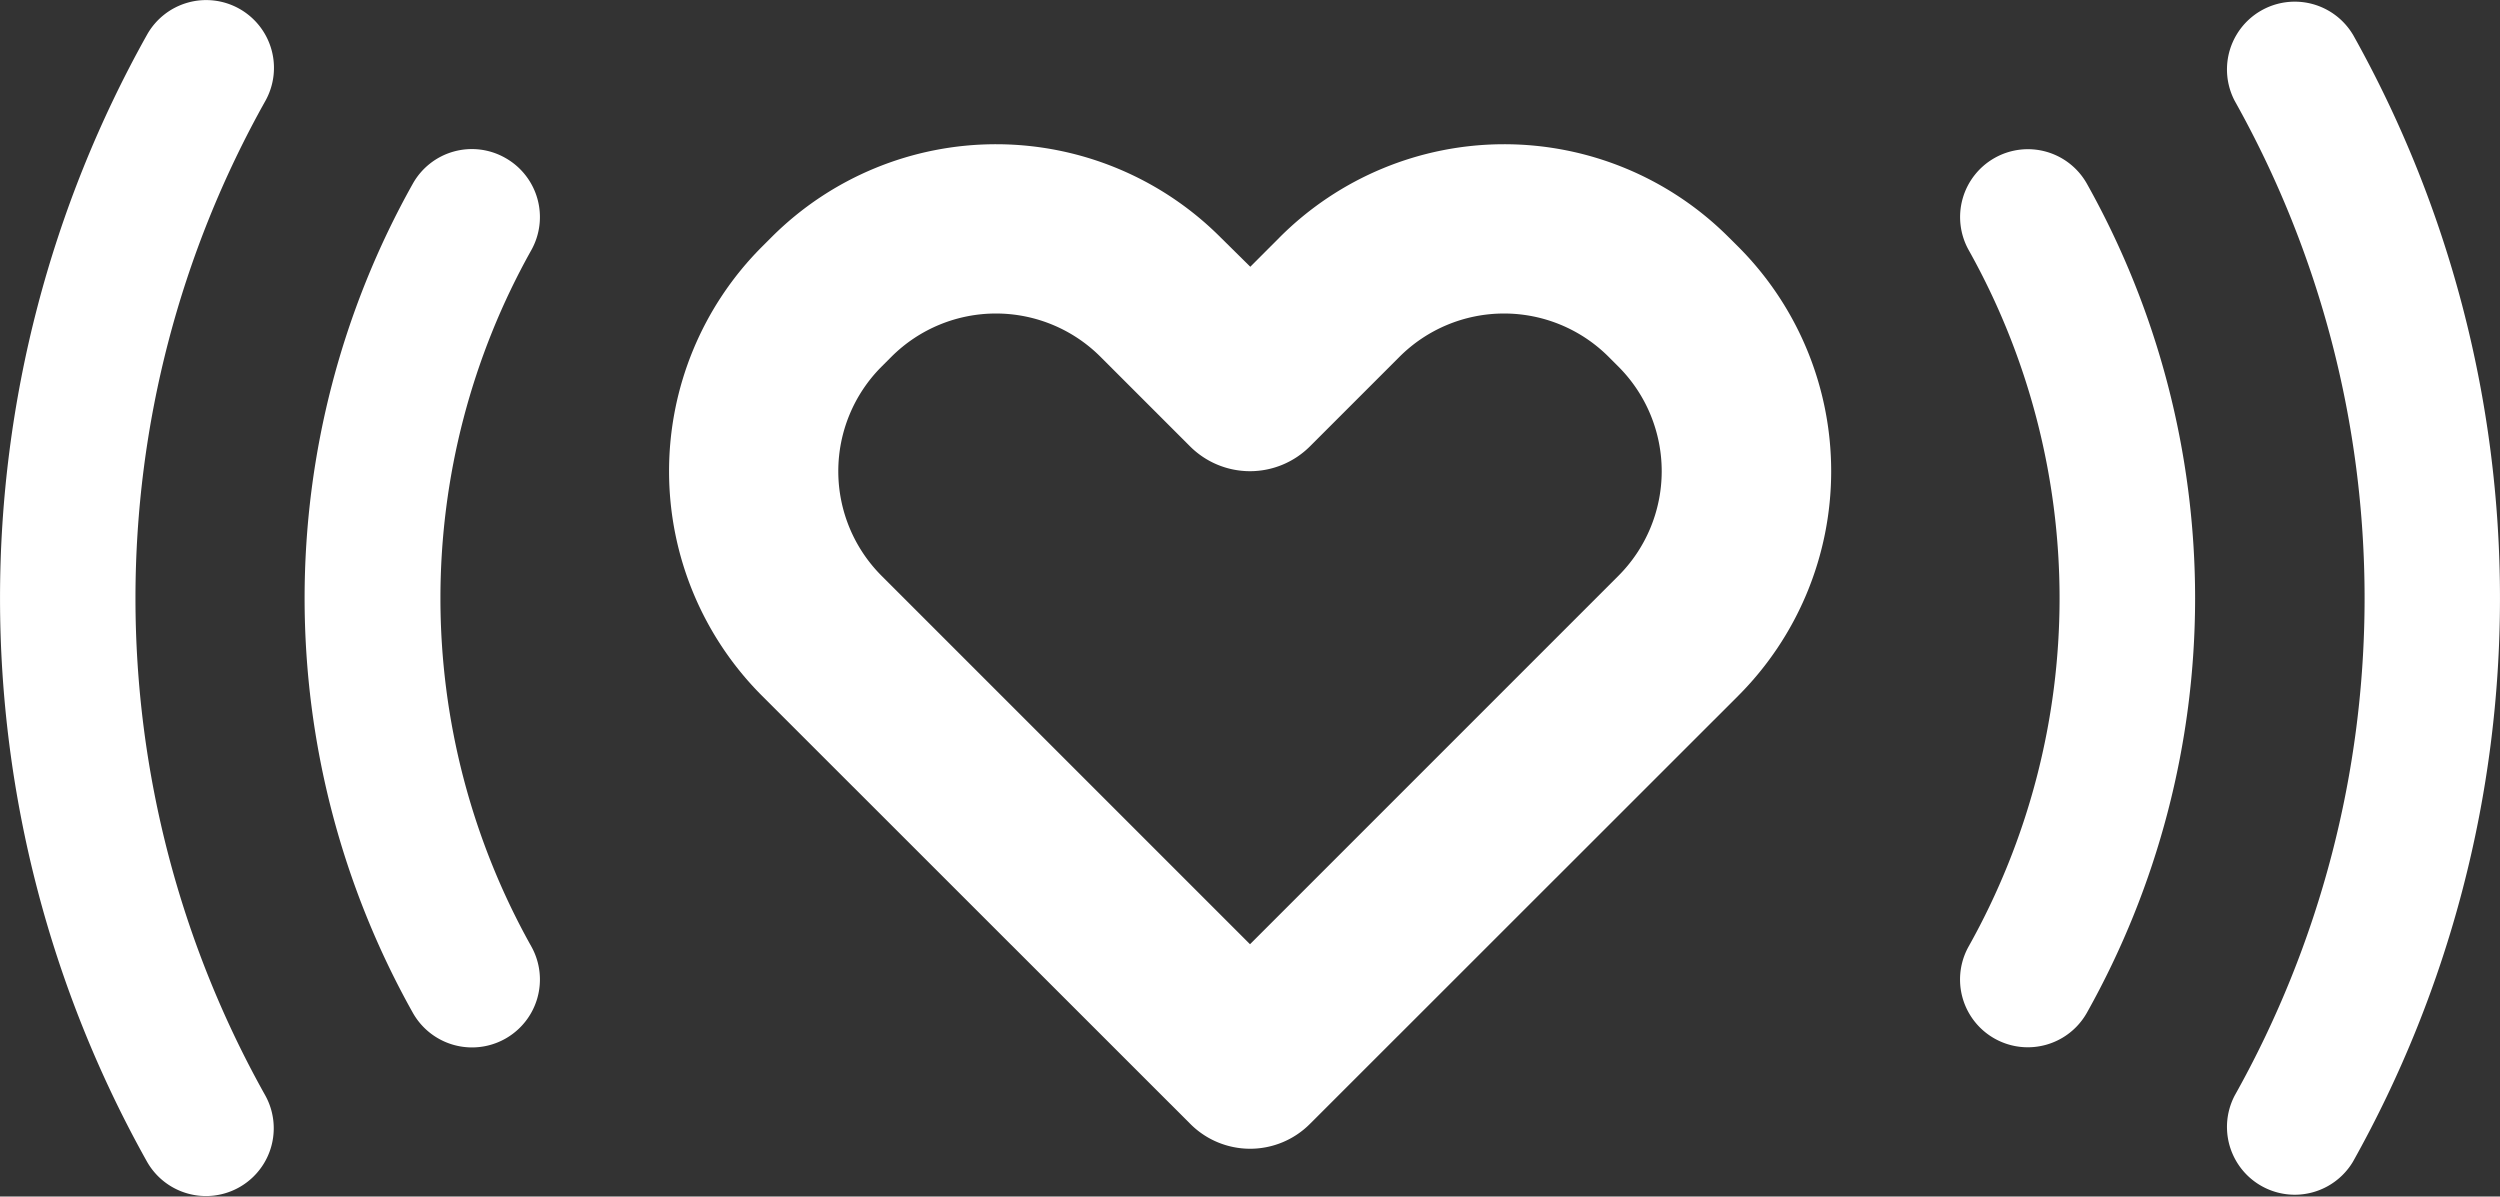 <svg xmlns="http://www.w3.org/2000/svg" viewBox="0 0 417.88 200"><rect x="0" y="0" width="417.88" height="200" fill="#333333" stroke="none"/><defs><style>.cls-1{fill:#fff;}</style></defs><title>Asset 230</title><g id="Layer_2" data-name="Layer 2"><g id="HKI_hearts"><path class="cls-1" d="M84.47,26.4A11.31,11.31,0,0,0,69,30.71a141.76,141.76,0,0,0,0,138.57A11.33,11.33,0,0,0,88.8,158.18a119.06,119.06,0,0,1,0-116.35A11.34,11.34,0,0,0,84.47,26.4Z"/><path class="cls-1" d="M40,1.46A11.33,11.33,0,0,0,24.59,5.78a192.81,192.81,0,0,0,0,188.43,11.33,11.33,0,0,0,19.76-11.09,170,170,0,0,1,0-166.24A11.33,11.33,0,0,0,40,1.46Z"/><path class="cls-1" d="M288.91,39.61a53.05,53.05,0,0,0-75,.05l-4.92,4.93L204,39.66A53.05,53.05,0,0,0,129,39.61l-1.66,1.66a53.1,53.1,0,0,0,.05,75.05l71.57,71.54a14.11,14.11,0,0,0,20,0l71.57-71.54a53.1,53.1,0,0,0,.05-75.05ZM270.48,96.29l-61.54,61.54L147.4,96.29a24.74,24.74,0,0,1-.05-35L149,59.64a24.72,24.72,0,0,1,35,.05l14.94,14.94a14.17,14.17,0,0,0,20,0l14.94-14.94a24.72,24.72,0,0,1,35-.05l1.66,1.66A24.74,24.74,0,0,1,270.48,96.29Z"/><path class="cls-1" d="M393.29,5.78a11.33,11.33,0,0,0-19.75,11.09,170,170,0,0,1,0,166.24,11.33,11.33,0,0,0,19.75,11.09,192.81,192.81,0,0,0,0-188.43Z"/><path class="cls-1" d="M333.41,26.4a11.34,11.34,0,0,0-4.33,15.42,119.06,119.06,0,0,1,0,116.35,11.33,11.33,0,0,0,19.75,11.11,141.75,141.75,0,0,0,0-138.57A11.31,11.31,0,0,0,333.41,26.4Z"/></g></g></svg>